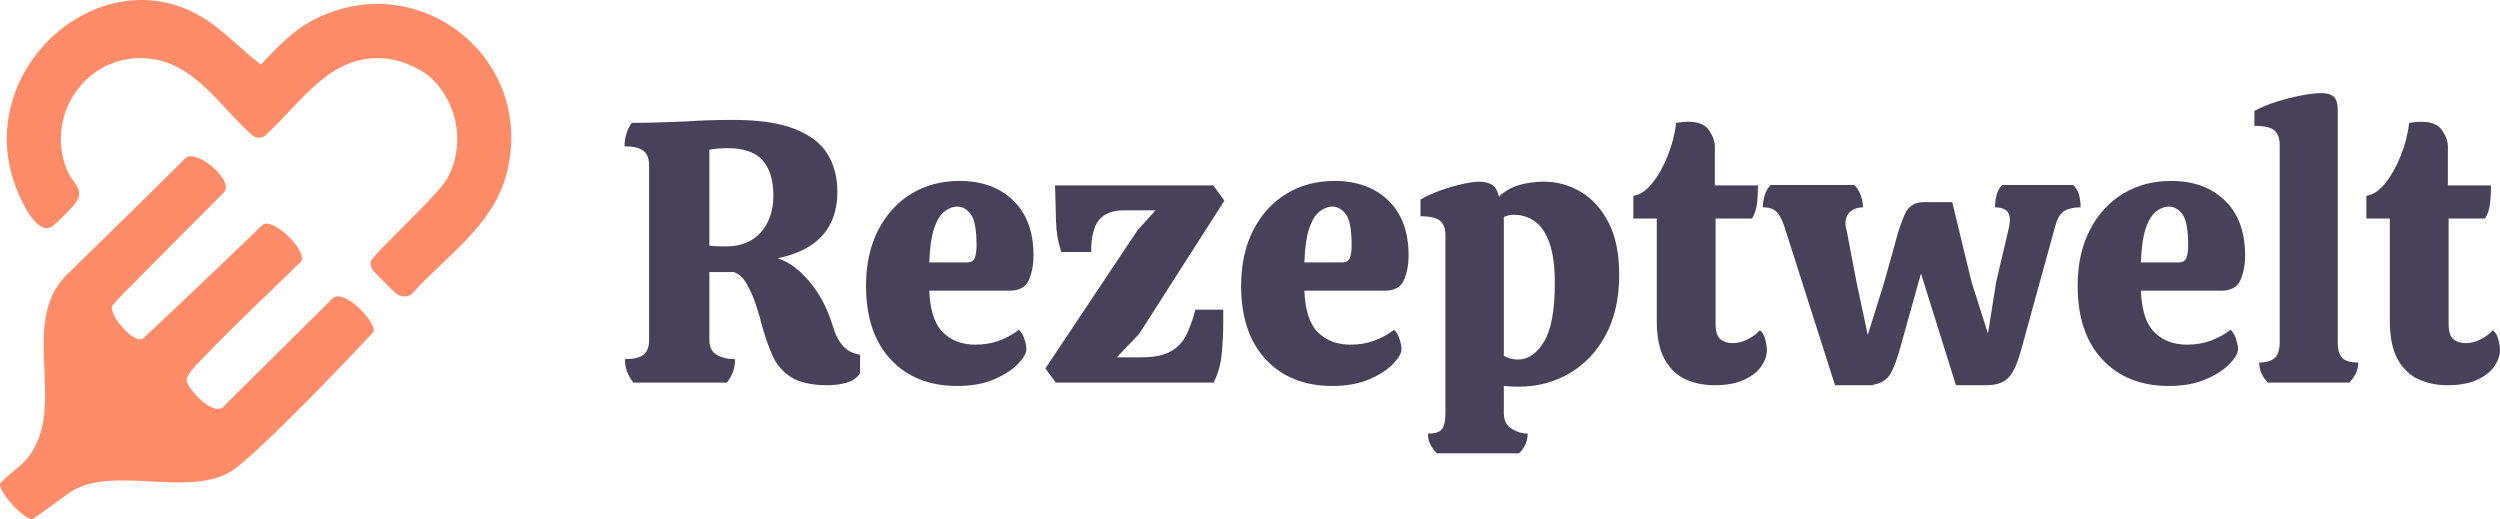<?xml version="1.0" encoding="UTF-8"?>
<svg id="Ebene_1" data-name="Ebene 1" xmlns="http://www.w3.org/2000/svg" viewBox="0 0 671.83 139.48">
  <defs>
    <style>
      .cls-1 {
        fill: #ff8c68;
      }

      .cls-2 {
        fill: #474259;
      }
    </style>
  </defs>
  <g>
    <path class="cls-1" d="M8.98,139.36c1.57-1.09,6.55-4.61,9.02-6.49,11.65-8.85,33.73,1.96,45.49-7.18,10.19-7.93,36.72-36.31,36.72-36.31,1.8-1.9-7.74-12.25-10.86-9.16-7.2,7.13-28.79,28.53-28.79,28.53-2.7,4.17-10.31-4.44-10.41-6.5-.08-1.72,3.41-5.02,4.76-6.42,7.25-7.6,18.49-18.26,25.87-25.42,2.44-2.37-7.5-12.44-10.28-9.91,0,0-21.96,21.14-31.86,30.28-2.37,2.4-10-6.77-8.35-8.76.5-.61,2.04-2.3,2.72-3,4.74-4.85,26.76-26.91,27.17-27.32,3.01-3.02-7.52-11.99-10.37-9.15-7.77,7.77-32.27,31.69-32.27,31.69-12.46,13.13.76,35.19-10.11,48.81-1.94,2.44-4.97,4.19-7.28,6.75-1.38,1.53,6.98,10.85,8.82,9.56Z"/>
    <path class="cls-1" d="M14.48,60.51c1.11-.96,4.41-4.25,5.33-5.34,3.57-4.24-.29-5.52-1.95-9.82-5.78-14.94,5.77-31.08,21.85-29.66,12.63,1.12,19.42,13.05,28.14,20.72.99.81,2.45.81,3.44,0,9.88-9,17.61-22.44,32.97-20.63,3.65.43,8.76,2.59,11.48,5.09,7.43,6.8,9.38,18.46,4.35,27.23-2.79,4.87-20.2,20.42-20.47,22.25-.15.99.08,1.44.55,2.24.23.39,6.06,6.22,6.46,6.45,1.34.77,2.74.89,4,0,8.99-10.06,21.66-18.22,25.38-31.88,8.44-30.95-22.96-56.4-51.56-41.93-5.75,2.91-9.92,7.51-14.33,12.08-4.17-3.05-6.8-5.97-11.89-10C29.86-15.12-9.28,18.2,4.79,51.66c1.31,3.11,5.62,12.39,9.69,8.85Z"/>
  </g>
  <g>
    <path class="cls-2" d="M222.43,103.52c-4.27,0-7.53-.72-9.8-2.15-2.27-1.43-3.93-3.35-5-5.75-1.07-2.4-2-5.03-2.8-7.9-.47-1.93-1.05-3.93-1.75-6-.7-2.07-1.52-3.9-2.45-5.5-.93-1.6-2.07-2.63-3.4-3.1h-6.6v18.3c0,1.87.67,3.18,2,3.95,1.33.77,2.97,1.15,4.9,1.15,0,2.4-.73,4.5-2.2,6.3h-25.1c-1.53-1.87-2.3-3.97-2.3-6.3,2.27,0,3.92-.38,4.95-1.15,1.03-.77,1.55-2.08,1.55-3.95v-47c0-1.87-.53-3.18-1.6-3.95-1.07-.77-2.73-1.15-5-1.15,0-1.13.17-2.27.5-3.4.33-1.13.83-2.1,1.5-2.9,2.87,0,5.53-.05,8-.15,2.46-.1,4.73-.18,6.8-.25,1.8-.13,3.78-.23,5.95-.3,2.17-.07,4.28-.1,6.35-.1,6.93,0,12.45.8,16.55,2.4,4.1,1.6,7.05,3.83,8.85,6.7,1.8,2.87,2.7,6.27,2.7,10.2,0,9.73-5.37,15.7-16.1,17.9,2.93.87,5.78,2.93,8.55,6.2,2.77,3.27,4.85,7.2,6.25,11.8.73,2.47,1.68,4.33,2.85,5.6,1.17,1.27,2.68,2.03,4.55,2.3v5c-.87,1.27-2.1,2.12-3.7,2.55-1.6.43-3.27.65-5,.65ZM195.03,66.22c4.07,0,7.22-1.27,9.45-3.8,2.23-2.53,3.35-5.83,3.35-9.9s-.97-7.28-2.9-9.45c-1.93-2.17-5.07-3.25-9.4-3.25-.67,0-1.52.03-2.55.1-1.03.07-1.82.17-2.35.3v25.8c.47.07,1.2.12,2.2.15,1,.03,1.73.05,2.2.05Z"/>
    <path class="cls-2" d="M257.23,103.72c-7.47,0-13.42-2.37-17.85-7.1-4.43-4.73-6.65-11.33-6.65-19.8,0-5.8,1.1-10.82,3.3-15.05,2.2-4.23,5.18-7.48,8.95-9.75,3.77-2.27,8.05-3.4,12.85-3.4,6,0,10.82,1.75,14.45,5.25,3.63,3.5,5.45,8.42,5.45,14.75,0,2.53-.42,4.75-1.25,6.65-.83,1.9-2.55,2.85-5.15,2.85h-21.6c.2,5.27,1.42,9,3.65,11.2,2.23,2.2,5.15,3.3,8.75,3.3,2.27,0,4.37-.35,6.3-1.05,1.93-.7,3.73-1.68,5.4-2.95.6.53,1.08,1.35,1.45,2.45.37,1.1.55,2.02.55,2.75,0,1.07-.75,2.38-2.25,3.95-1.5,1.57-3.63,2.95-6.4,4.15-2.77,1.2-6.08,1.8-9.95,1.8ZM249.73,70.52h10.1c1.13,0,1.85-.43,2.15-1.3.3-.87.45-1.93.45-3.2,0-4.27-.52-7.08-1.55-8.45-1.03-1.37-2.25-2.05-3.65-2.05-1.13,0-2.27.43-3.4,1.3-1.13.87-2.07,2.38-2.8,4.55-.73,2.17-1.17,5.22-1.3,9.15Z"/>
    <path class="cls-2" d="M283.73,102.82l-2.8-3.8,24.8-37.2,4.8-5.3h-8.4c-3.13,0-5.4.87-6.8,2.6-1.4,1.73-2.1,4.6-2.1,8.6h-8c-.87-2.4-1.35-5.17-1.45-8.3-.1-3.13-.18-6.33-.25-9.6h42.5l3,4.1-22.9,35.8-6,6.3h6.6c3.4,0,6.03-.53,7.9-1.6,1.87-1.07,3.27-2.55,4.2-4.45.93-1.9,1.73-4.15,2.4-6.75h7.5v3.5c0,2.6-.13,5.35-.4,8.25-.27,2.9-1,5.52-2.2,7.85h-42.4Z"/>
    <path class="cls-2" d="M358.03,103.72c-7.47,0-13.42-2.37-17.85-7.1-4.43-4.73-6.65-11.33-6.65-19.8,0-5.8,1.1-10.82,3.3-15.05,2.2-4.23,5.18-7.48,8.95-9.75,3.77-2.27,8.05-3.4,12.85-3.4,6,0,10.81,1.75,14.45,5.25,3.63,3.5,5.45,8.42,5.45,14.75,0,2.53-.42,4.75-1.25,6.65-.84,1.9-2.55,2.85-5.15,2.85h-21.6c.2,5.27,1.41,9,3.65,11.2s5.15,3.3,8.75,3.3c2.27,0,4.37-.35,6.3-1.05s3.73-1.68,5.4-2.95c.6.53,1.08,1.35,1.45,2.45.37,1.1.55,2.02.55,2.75,0,1.07-.75,2.38-2.25,3.95-1.5,1.57-3.63,2.95-6.4,4.15-2.77,1.2-6.08,1.8-9.95,1.8ZM350.53,70.52h10.1c1.13,0,1.85-.43,2.15-1.3.3-.87.45-1.93.45-3.2,0-4.27-.52-7.08-1.55-8.45-1.03-1.37-2.25-2.05-3.65-2.05-1.13,0-2.27.43-3.4,1.3-1.13.87-2.07,2.38-2.8,4.55-.73,2.17-1.17,5.22-1.3,9.15Z"/>
    <path class="cls-2" d="M386.13,121.82c-.73-.73-1.32-1.53-1.75-2.4-.43-.87-.65-1.83-.65-2.9,2,0,3.28-.43,3.85-1.3.57-.87.85-2.27.85-4.2v-47.9c0-1.73-.48-3-1.45-3.8-.97-.8-2.72-1.2-5.25-1.2v-4.5c1.47-.87,3.22-1.67,5.25-2.4,2.03-.73,4.02-1.32,5.95-1.75,1.93-.43,3.47-.65,4.6-.65,1.33,0,2.45.27,3.35.8.9.53,1.55,1.6,1.95,3.2,1.53-1.47,3.35-2.5,5.45-3.1,2.1-.6,4.32-.9,6.65-.9,3.53,0,6.83.92,9.9,2.75,3.07,1.83,5.55,4.58,7.45,8.25,1.9,3.67,2.85,8.33,2.85,14,0,6.33-1.22,11.75-3.65,16.25s-5.7,7.93-9.8,10.3c-4.1,2.37-8.65,3.55-13.65,3.55-.54,0-1.13-.02-1.8-.05-.67-.03-1.37-.08-2.1-.15v7.3c0,1.93.7,3.33,2.1,4.2,1.4.87,2.83,1.3,4.3,1.3,0,2-.77,3.77-2.3,5.3h-22.1ZM407.93,96.62c2.73,0,5.07-1.6,7-4.8,1.93-3.2,2.9-8.4,2.9-15.6,0-4.6-.48-8.25-1.45-10.95-.97-2.7-2.28-4.63-3.95-5.8-1.67-1.17-3.5-1.75-5.5-1.75-1.07,0-2,.2-2.8.6v37.3c1.13.67,2.4,1,3.8,1Z"/>
    <path class="cls-2" d="M460.73,103.52c-2.8,0-5.37-.52-7.7-1.55-2.33-1.03-4.22-2.82-5.65-5.35-1.43-2.53-2.15-6-2.15-10.4v-27.5h-6.3v-6.1c1.8-.27,3.5-1.4,5.1-3.4,1.6-2,2.98-4.47,4.15-7.4,1.17-2.93,1.92-5.87,2.25-8.8,1.2-.2,2.3-.3,3.3-.3,2.67,0,4.52.77,5.55,2.3,1.03,1.53,1.55,2.97,1.55,4.3v10.5h11.6c0,1.6-.08,3.18-.25,4.75-.17,1.57-.62,2.95-1.35,4.15h-9.8v28.2c0,2.13.43,3.55,1.3,4.25.87.7,1.96,1.05,3.3,1.05s2.68-.35,4.05-1.05c1.37-.7,2.45-1.52,3.25-2.45.73.6,1.23,1.48,1.5,2.65.27,1.17.4,2.05.4,2.65,0,1.47-.5,2.93-1.5,4.4-1,1.47-2.55,2.68-4.65,3.65s-4.75,1.45-7.95,1.45Z"/>
    <path class="cls-2" d="M493.13,103.52l-13.6-42.6c-.6-1.8-1.29-3.12-2.05-3.95-.77-.83-2.02-1.25-3.75-1.25,0-1.07.17-2.15.5-3.25.33-1.1.87-2.02,1.6-2.75h22.5c.73.73,1.3,1.65,1.7,2.75.4,1.1.6,2.18.6,3.25-1.33,0-2.45.37-3.35,1.1-.9.73-1.35,1.87-1.35,3.4,0,.27.05.6.15,1,.1.4.18.77.25,1.1l2.6,13.6,3,14.1,4.4-14.1,2.9-10.4c.8-3.13,1.68-5.78,2.65-7.95.97-2.17,2.65-3.25,5.05-3.25h7.7l5.2,21.5,4.4,13.8,2.2-13.8,3.3-14.1c.27-1,.4-1.9.4-2.7,0-2.2-1.33-3.3-4-3.3,0-1.07.13-2.15.4-3.25.27-1.1.77-2.02,1.5-2.75h19.1c.8.73,1.33,1.65,1.6,2.75.27,1.1.4,2.18.4,3.25-1.87,0-3.32.32-4.35.95-1.04.63-1.82,1.85-2.35,3.65l-8.9,32.3c-.67,2.6-1.37,4.7-2.1,6.3-.73,1.6-1.68,2.77-2.85,3.5-1.17.73-2.85,1.1-5.05,1.1h-7.9l-9.4-30-5.4,19.3c-.87,3.27-1.77,5.75-2.7,7.45-.93,1.7-2.53,2.75-4.8,3.15v.1h-10.2Z"/>
    <path class="cls-2" d="M582.83,103.72c-7.47,0-13.42-2.37-17.85-7.1-4.43-4.73-6.65-11.33-6.65-19.8,0-5.8,1.1-10.82,3.3-15.05,2.2-4.23,5.18-7.48,8.95-9.75,3.77-2.27,8.05-3.4,12.85-3.4,6,0,10.82,1.75,14.45,5.25,3.63,3.5,5.45,8.42,5.45,14.75,0,2.53-.42,4.75-1.25,6.65-.83,1.9-2.55,2.85-5.15,2.85h-21.6c.2,5.27,1.42,9,3.65,11.2,2.23,2.2,5.15,3.3,8.75,3.3,2.27,0,4.37-.35,6.3-1.05s3.73-1.68,5.4-2.95c.6.53,1.08,1.35,1.45,2.45.37,1.1.55,2.02.55,2.75,0,1.07-.75,2.38-2.25,3.95-1.5,1.57-3.63,2.95-6.4,4.15-2.77,1.2-6.08,1.8-9.95,1.8ZM575.33,70.52h10.1c1.13,0,1.85-.43,2.15-1.3.3-.87.45-1.93.45-3.2,0-4.27-.52-7.08-1.55-8.45-1.03-1.37-2.25-2.05-3.65-2.05-1.13,0-2.27.43-3.4,1.3-1.13.87-2.07,2.38-2.8,4.55-.73,2.17-1.17,5.22-1.3,9.15Z"/>
    <path class="cls-2" d="M609.43,102.82c-.73-.8-1.3-1.63-1.7-2.5-.4-.87-.6-1.83-.6-2.9,1.93,0,3.33-.42,4.2-1.25.87-.83,1.3-2.25,1.3-4.25v-53.1c0-1.53-.43-2.75-1.3-3.65-.87-.9-2.7-1.35-5.5-1.35v-4c1.67-.93,3.62-1.75,5.85-2.45,2.23-.7,4.45-1.27,6.65-1.7,2.2-.43,4.03-.65,5.5-.65s2.65.33,3.35,1c.7.67,1.05,1.83,1.05,3.5v62.4c0,2.07.42,3.5,1.25,4.3.83.8,2.25,1.2,4.25,1.2,0,1.07-.22,2.03-.65,2.9-.43.87-1.02,1.7-1.75,2.5h-21.9Z"/>
    <path class="cls-2" d="M657.72,103.52c-2.8,0-5.37-.52-7.7-1.55-2.33-1.03-4.22-2.82-5.65-5.35-1.43-2.53-2.15-6-2.15-10.4v-27.5h-6.3v-6.1c1.8-.27,3.5-1.4,5.1-3.4,1.6-2,2.98-4.47,4.15-7.4,1.17-2.93,1.92-5.87,2.25-8.8,1.2-.2,2.3-.3,3.3-.3,2.67,0,4.52.77,5.55,2.3,1.03,1.53,1.55,2.97,1.55,4.3v10.5h11.6c0,1.6-.08,3.18-.25,4.75-.17,1.57-.62,2.95-1.35,4.15h-9.8v28.2c0,2.13.43,3.55,1.3,4.25.87.7,1.96,1.05,3.3,1.05s2.68-.35,4.05-1.05c1.37-.7,2.45-1.52,3.25-2.45.73.6,1.23,1.48,1.5,2.65.27,1.17.4,2.05.4,2.65,0,1.47-.5,2.93-1.5,4.4-1,1.47-2.55,2.68-4.65,3.65s-4.75,1.45-7.95,1.45Z"/>
  </g>
</svg>